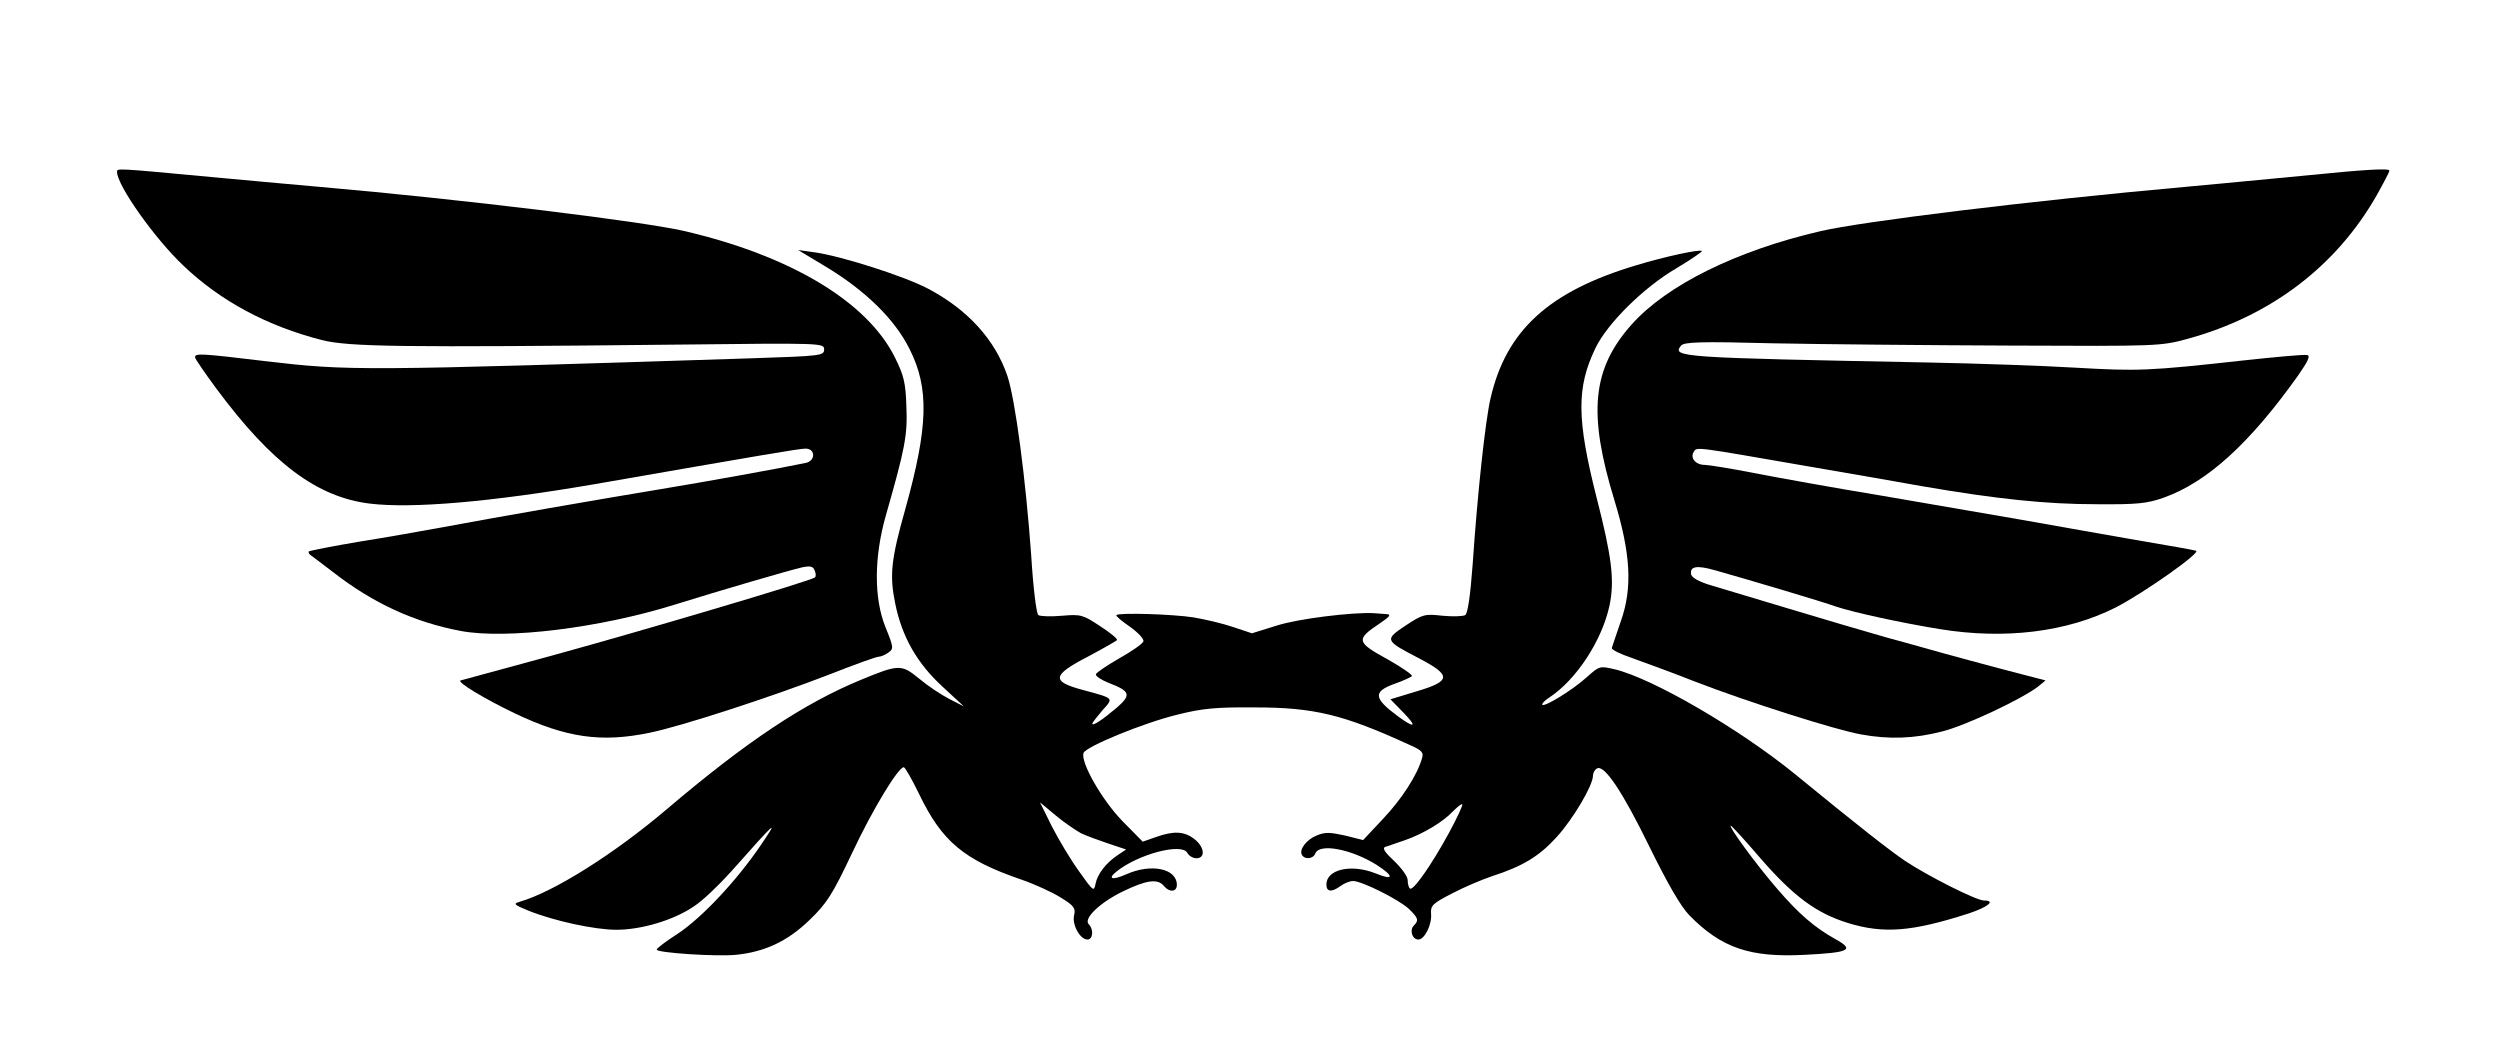 <?xml version="1.0" standalone="no"?>
<!DOCTYPE svg PUBLIC "-//W3C//DTD SVG 20010904//EN"
 "http://www.w3.org/TR/2001/REC-SVG-20010904/DTD/svg10.dtd">
<svg version="1.0" xmlns="http://www.w3.org/2000/svg"
 width="769pt" height="324pt" viewBox="0 0 769 324"
 preserveAspectRatio="xMidYMid meet">

<g transform="translate(0,324) scale(0.1,-0.1)"
fill="#000000" stroke="none">
<path d="M360 2711 c0 -41 116 -205 204 -288 114 -109 258 -186 426 -229 84
-21 244 -23 1095 -14 445 5 450 5 450 -15 0 -19 -9 -20 -220 -27 -1209 -39
-1243 -39 -1498 -9 -200 24 -217 25 -217 12 0 -5 30 -48 66 -97 170 -229 309
-333 471 -353 130 -16 373 5 688 59 529 92 633 110 653 110 31 0 31 -38 0 -44
-70 -15 -314 -59 -448 -81 -182 -30 -509 -87 -664 -116 -60 -11 -177 -32 -260
-45 -83 -14 -153 -28 -156 -30 -2 -3 0 -8 6 -12 6 -4 37 -28 70 -53 121 -94
248 -153 392 -180 140 -26 426 9 657 81 141 44 357 107 393 115 25 5 33 3 38
-10 4 -9 4 -18 1 -21 -10 -10 -523 -162 -807 -240 -151 -41 -279 -76 -283 -77
-14 -4 72 -56 168 -102 156 -74 264 -90 413 -59 98 20 377 111 555 180 76 30
143 54 150 54 7 0 21 6 30 13 16 11 16 16 -9 77 -36 89 -36 215 1 345 59 206
67 247 63 335 -2 72 -8 96 -35 150 -85 172 -322 314 -651 390 -133 30 -691 98
-1117 135 -99 9 -247 22 -330 30 -301 28 -295 28 -295 16z"/>
<path d="M7080 2699 c-102 -10 -264 -25 -360 -34 -478 -43 -991 -106 -1120
-136 -259 -60 -473 -166 -581 -287 -122 -137 -135 -273 -53 -541 50 -164 56
-269 20 -371 -14 -41 -27 -79 -28 -83 -2 -5 26 -19 62 -31 36 -13 124 -45 195
-73 163 -63 431 -148 509 -162 88 -16 164 -13 250 9 72 18 244 99 295 138 l23
19 -123 32 c-68 18 -153 41 -189 51 -36 10 -117 33 -180 50 -63 18 -196 57
-295 87 -99 30 -207 62 -240 72 -38 11 -61 24 -63 34 -5 25 17 29 73 13 103
-29 332 -97 373 -112 54 -18 201 -50 318 -69 201 -33 392 -9 541 66 86 44 265
170 248 175 -6 2 -89 17 -185 33 -96 17 -251 44 -345 61 -93 16 -289 50 -435
75 -146 24 -323 56 -395 70 -71 14 -140 25 -151 25 -28 0 -46 21 -34 40 10 16
-3 17 355 -45 116 -20 273 -47 350 -61 227 -39 379 -55 534 -55 124 -1 155 2
206 20 135 48 266 168 414 376 31 45 39 61 27 63 -8 2 -97 -6 -198 -17 -289
-32 -322 -33 -513 -22 -99 6 -304 13 -455 16 -765 15 -788 16 -759 52 10 11
58 13 283 7 149 -3 478 -6 731 -7 453 -2 461 -2 545 21 255 70 456 223 580
440 22 39 40 74 40 77 0 8 -72 4 -270 -16z"/>
<path d="M2538 2421 c125 -75 215 -164 260 -255 61 -121 57 -239 -13 -491 -45
-159 -49 -205 -31 -293 21 -102 67 -182 145 -254 l66 -61 -45 23 c-25 13 -66
40 -92 62 -55 45 -63 45 -177 -2 -178 -73 -355 -191 -601 -400 -160 -136 -347
-254 -452 -284 -20 -6 -17 -9 27 -27 79 -32 205 -59 271 -59 76 0 175 29 237
71 27 17 78 66 115 107 142 160 149 166 92 82 -74 -109 -181 -223 -255 -272
-36 -23 -65 -45 -65 -49 0 -10 184 -22 244 -16 89 9 159 42 226 107 53 51 70
77 131 206 64 136 142 264 159 264 4 0 25 -37 47 -82 70 -146 138 -203 313
-263 41 -14 96 -39 123 -56 41 -25 46 -33 41 -54 -7 -29 18 -75 41 -75 17 0
20 31 4 47 -17 17 33 66 105 101 72 35 107 40 126 17 17 -21 40 -19 40 3 0 51
-80 67 -157 32 -41 -18 -57 -14 -30 8 66 54 201 90 219 59 5 -10 18 -17 28
-17 29 0 25 35 -6 59 -31 24 -63 26 -119 6 l-40 -14 -63 64 c-63 65 -129 181
-119 209 8 20 186 93 290 118 75 19 119 23 237 22 182 0 272 -22 473 -114 41
-18 47 -24 41 -43 -15 -52 -63 -126 -120 -186 l-61 -65 -56 14 c-46 10 -61 11
-87 0 -32 -13 -55 -44 -45 -60 9 -15 35 -12 41 5 13 32 111 13 188 -35 56 -36
54 -50 -4 -26 -74 29 -150 12 -150 -35 0 -23 17 -24 44 -4 11 8 28 15 38 15
27 0 139 -56 171 -85 30 -29 32 -36 16 -52 -14 -14 -5 -43 14 -43 19 0 42 46
39 79 -2 26 5 32 65 63 38 20 93 43 123 53 93 30 145 61 199 121 50 55 111
158 111 188 0 8 5 18 12 22 22 14 78 -69 162 -241 56 -114 96 -183 122 -210
99 -101 187 -131 356 -122 137 7 153 15 96 47 -67 37 -115 79 -183 158 -64 74
-150 192 -141 192 3 0 44 -45 92 -101 101 -116 171 -168 268 -198 110 -34 198
-27 374 30 59 20 81 39 45 39 -24 0 -174 76 -243 122 -50 34 -142 106 -340
268 -170 138 -434 292 -552 321 -47 11 -48 11 -87 -24 -43 -39 -129 -92 -137
-85 -2 3 7 13 21 22 84 55 163 176 186 284 16 77 7 149 -40 332 -61 241 -62
338 -3 460 37 76 148 186 249 245 45 27 80 51 78 53 -6 6 -113 -17 -202 -44
-268 -80 -400 -200 -448 -409 -16 -68 -40 -290 -55 -510 -7 -95 -15 -152 -23
-157 -7 -4 -38 -5 -70 -2 -54 6 -60 5 -113 -30 -66 -44 -65 -46 41 -101 101
-53 99 -70 -9 -102 l-79 -24 39 -40 c44 -45 37 -51 -15 -13 -76 56 -78 76 -13
100 26 9 50 20 55 24 4 3 -29 26 -73 51 -99 54 -100 62 -25 112 31 21 35 27
20 28 -11 1 -29 2 -40 3 -67 3 -231 -17 -297 -38 l-77 -24 -57 19 c-32 11 -87
24 -123 30 -64 10 -229 15 -237 7 -2 -3 17 -19 42 -36 25 -18 44 -38 41 -45
-2 -7 -35 -30 -74 -52 -38 -22 -71 -44 -72 -49 -1 -6 16 -17 38 -26 68 -26 72
-37 26 -77 -41 -35 -75 -58 -75 -49 0 3 14 21 31 41 35 39 38 36 -61 63 -97
26 -94 45 16 102 47 25 87 48 90 51 2 4 -21 23 -52 43 -53 35 -59 37 -117 32
-34 -3 -67 -2 -73 2 -6 4 -16 85 -22 184 -17 237 -49 478 -73 551 -38 112
-122 205 -246 270 -73 38 -267 100 -348 111 l-50 7 83 -50z m787 -1744 c17 -8
55 -22 85 -32 l54 -18 -24 -16 c-37 -24 -64 -59 -70 -89 -5 -26 -7 -24 -51 38
-26 36 -63 98 -84 139 l-36 73 48 -40 c26 -22 62 -46 78 -55z m1132 1 c-55
-101 -111 -180 -120 -171 -4 3 -7 15 -7 26 0 11 -19 37 -41 58 -29 27 -38 40
-28 44 8 2 34 12 59 20 58 20 119 57 149 89 14 14 26 24 29 22 2 -3 -16 -42
-41 -88z"/>
</g>
</svg>

